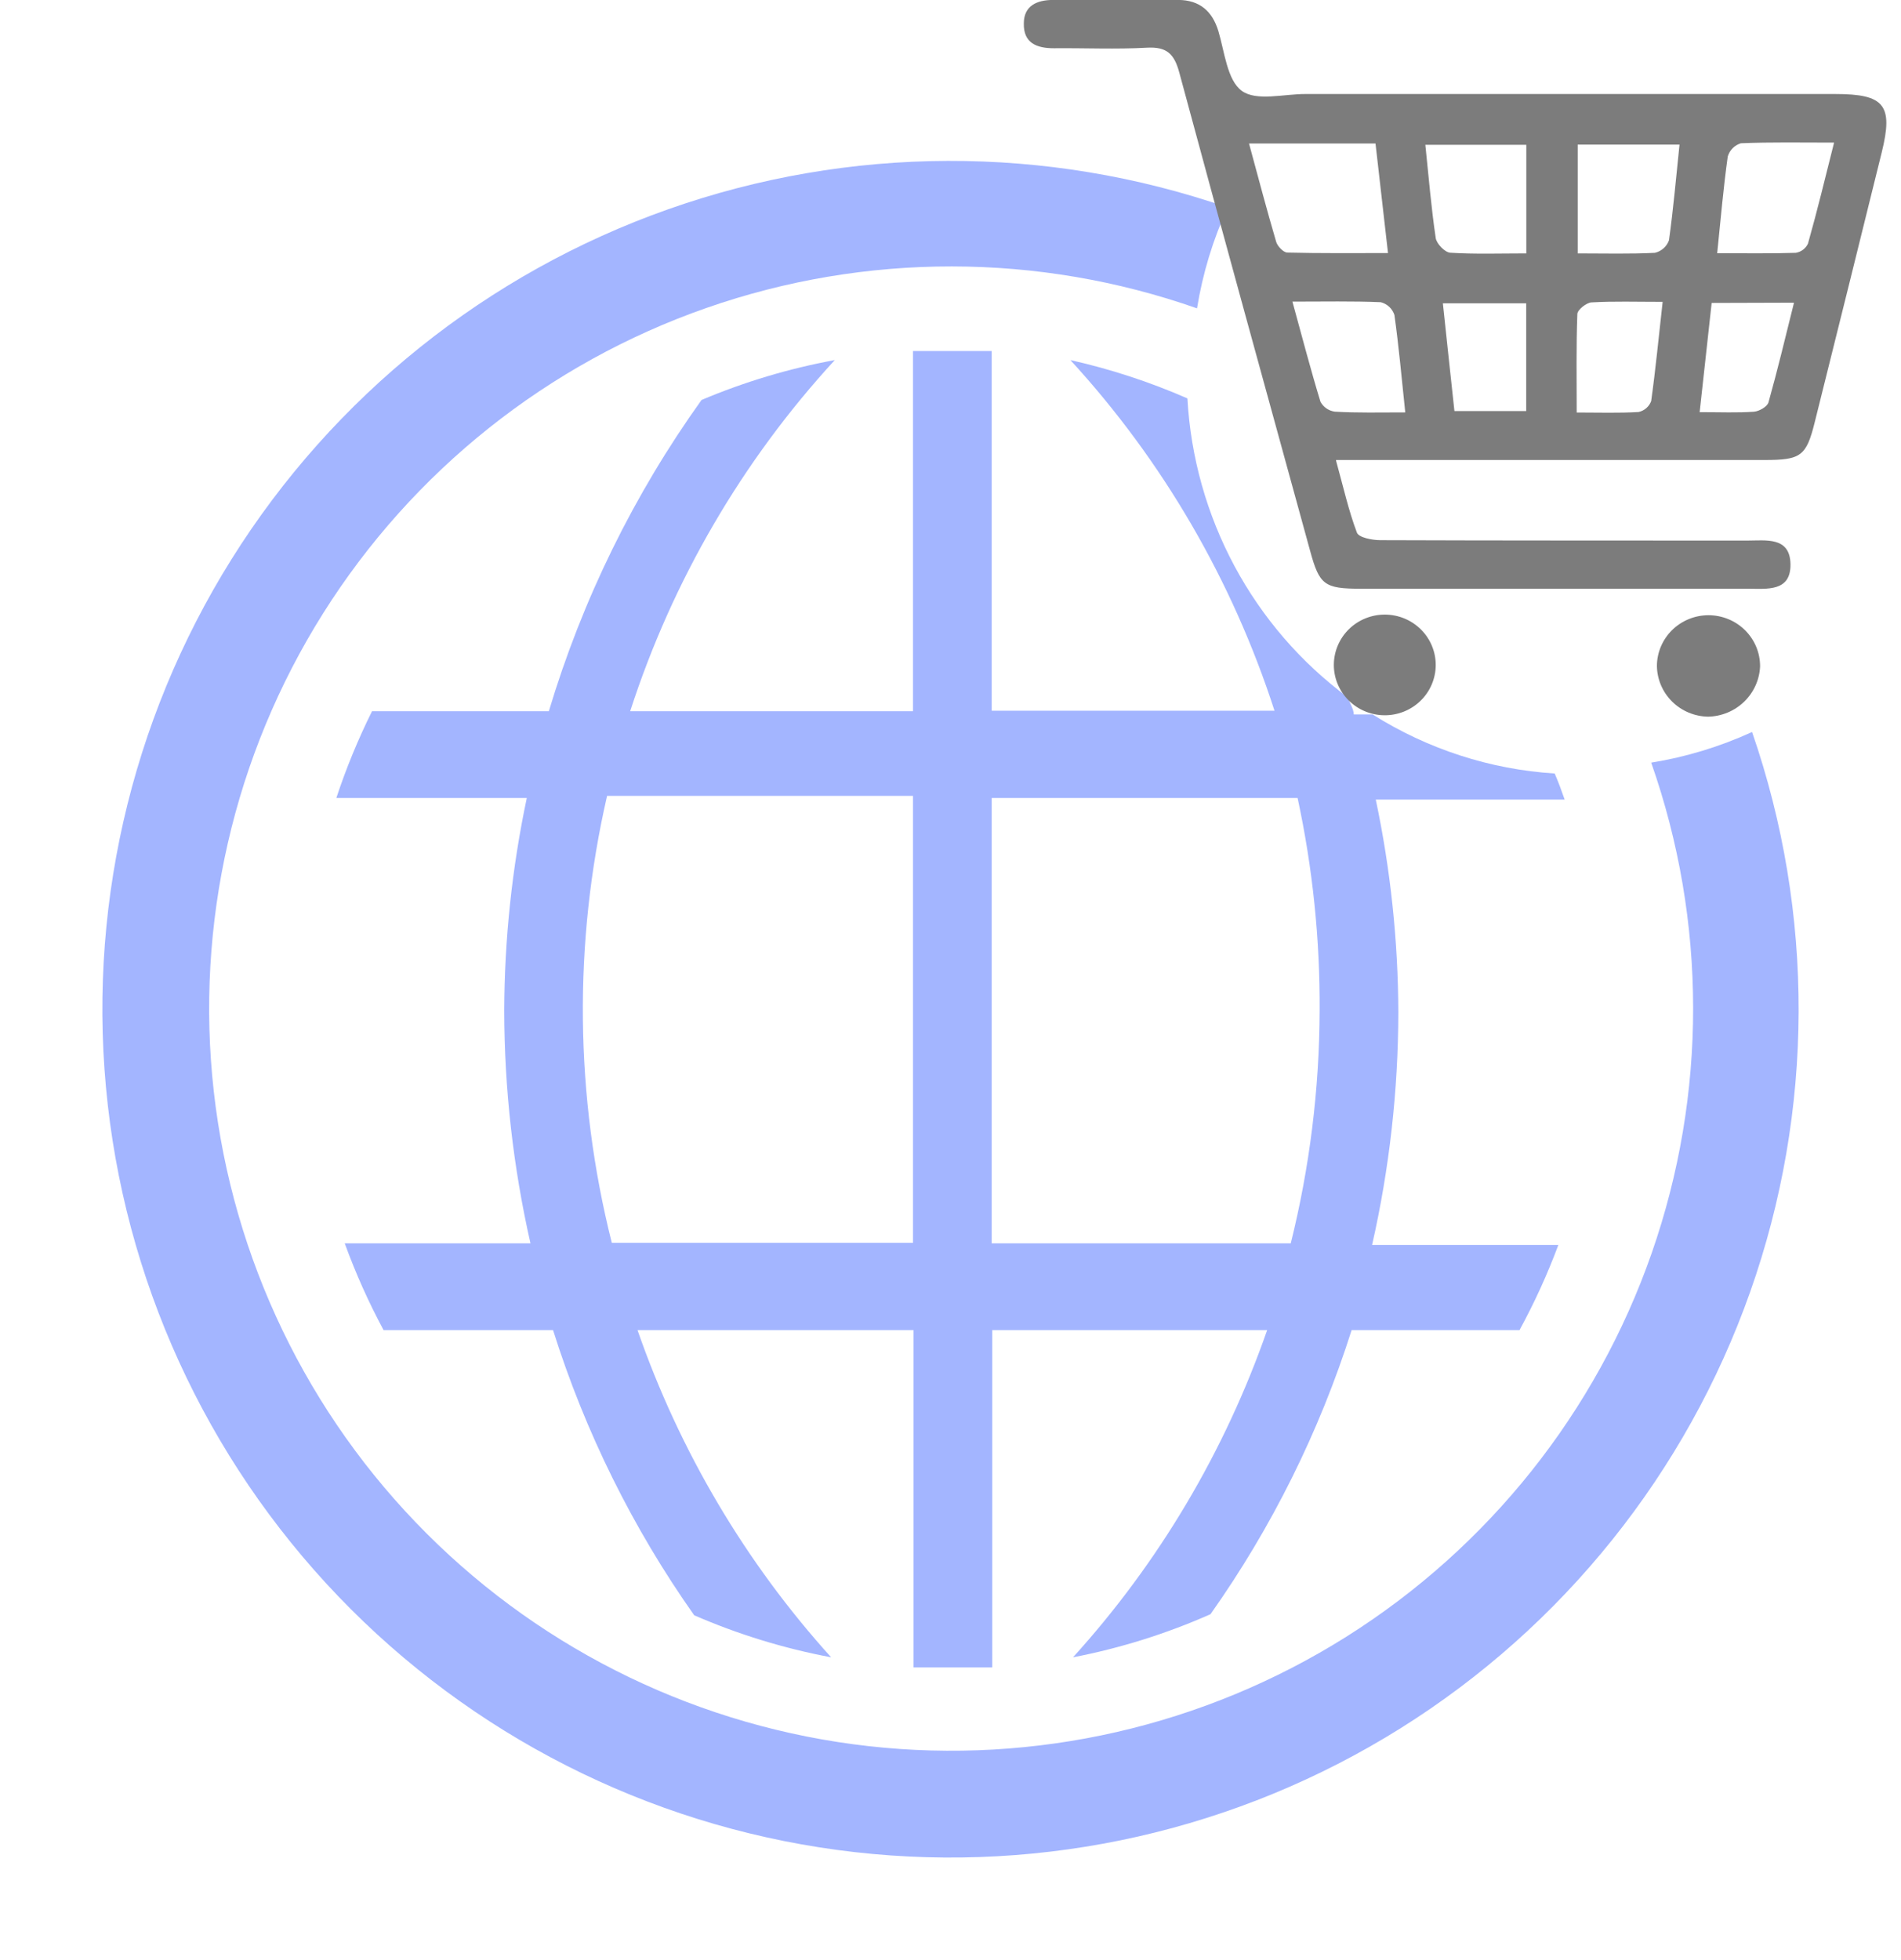 <svg width="130" height="134" viewBox="0 0 130 134" fill="none" xmlns="http://www.w3.org/2000/svg">
<path d="M119.816 50.046C117.621 51.051 115.301 51.756 112.918 52.141C116.729 62.991 116.741 74.814 112.952 85.672C109.164 96.53 101.799 105.779 92.065 111.904C82.331 118.028 70.806 120.664 59.378 119.38C47.95 118.095 37.297 112.967 29.165 104.835C21.033 96.703 15.905 86.05 14.62 74.622C13.336 63.194 15.972 51.669 22.096 41.935C28.221 32.201 37.47 24.836 48.328 21.048C59.186 17.259 71.009 17.271 81.859 21.082C82.244 18.699 82.949 16.379 83.954 14.184C71.553 9.897 58.065 9.94 45.692 14.308C33.32 18.676 22.794 27.11 15.833 38.233C8.873 49.356 5.89 62.51 7.371 75.547C8.852 88.584 14.71 100.734 23.988 110.012C33.266 119.29 45.416 125.148 58.453 126.629C71.49 128.11 84.644 125.127 95.767 118.167C106.89 111.207 115.324 100.68 119.692 88.308C124.06 75.935 124.103 62.447 119.816 50.046Z" fill="#A3B5FF"/>
<path d="M73.199 24.618C79.508 31.491 84.271 39.671 87.157 48.592H67.817V24H62.434V48.628H43.094C45.986 39.691 50.761 31.498 57.088 24.618C53.962 25.192 50.906 26.107 47.974 27.347C43.35 33.803 39.821 40.995 37.532 48.628H25.44C24.488 50.543 23.672 52.525 23 54.558H36.025C35.014 59.341 34.497 64.218 34.482 69.109C34.492 74.46 35.094 79.792 36.276 85.007H23.574C24.316 87.046 25.204 89.027 26.229 90.936H37.819C40.016 97.906 43.273 104.484 47.472 110.435C50.478 111.742 53.62 112.706 56.837 113.309C50.981 106.833 46.477 99.222 43.596 90.936H62.47V114H67.853V90.936H86.655C83.765 99.226 79.248 106.836 73.379 113.309C76.611 112.686 79.764 111.697 82.78 110.362C86.972 104.434 90.228 97.88 92.432 90.936H103.914C104.935 89.063 105.822 87.118 106.569 85.116H93.831C95.014 79.901 95.615 74.569 95.625 69.218C95.61 64.327 95.093 59.45 94.082 54.667H107C106.785 54.048 106.569 53.467 106.318 52.884C101.902 52.604 97.624 51.216 93.867 48.846H92.575C92.575 48.446 92.288 48.083 92.181 47.682C88.973 45.31 86.324 42.246 84.425 38.711C82.527 35.175 81.425 31.257 81.201 27.238C78.621 26.111 75.942 25.234 73.199 24.618ZM62.434 84.97H41.838C39.312 74.958 39.201 64.477 41.515 54.412H62.434V84.97ZM90.243 69.109C90.225 74.47 89.562 79.808 88.269 85.007H67.817V54.558H88.736C89.767 59.337 90.272 64.217 90.243 69.109Z" fill="#A3B5FF"/>
<g clip-path="url(#clip0_0_1)">
<path d="M91.367 31.498C91.869 33.314 92.219 34.892 92.79 36.412C92.917 36.752 93.82 36.928 94.383 36.931C102.745 36.962 111.106 36.952 119.461 36.959C120.756 36.959 122.415 36.673 122.442 38.577C122.47 40.481 120.817 40.251 119.516 40.251C110.694 40.251 101.877 40.251 93.064 40.251C90.564 40.251 90.23 39.993 89.595 37.671C86.599 26.757 83.583 15.849 80.636 4.924C80.292 3.672 79.777 3.187 78.43 3.261C76.318 3.38 74.195 3.278 72.075 3.299C70.886 3.299 69.983 2.939 70.014 1.602C70.014 0.377 70.928 -0 72.013 -0.004C74.878 -0.004 77.74 -0.031 80.601 -0.004C82.027 0.013 82.906 0.753 83.322 2.138C83.738 3.523 83.916 5.481 84.919 6.211C85.922 6.94 87.781 6.424 89.268 6.428H125.507C128.877 6.428 129.481 7.188 128.684 10.412C127.166 16.564 125.638 22.714 124.102 28.861C123.524 31.186 123.16 31.45 120.666 31.45H91.367V31.498ZM85.414 9.811C86.067 12.211 86.637 14.38 87.272 16.535C87.362 16.837 87.764 17.261 88.032 17.268C90.275 17.325 92.525 17.302 94.919 17.302C94.614 14.607 94.342 12.228 94.064 9.811H85.414ZM107.891 17.325C109.773 17.325 111.477 17.373 113.174 17.285C113.393 17.232 113.596 17.127 113.763 16.977C113.931 16.828 114.058 16.64 114.133 16.429C114.435 14.278 114.62 12.109 114.854 9.886H107.891V17.325ZM125.41 9.75C123.14 9.75 121.092 9.71 119.052 9.794C118.837 9.86 118.642 9.977 118.485 10.136C118.327 10.295 118.213 10.49 118.152 10.704C117.856 12.818 117.674 14.946 117.43 17.312C119.306 17.312 121.061 17.342 122.81 17.285C122.989 17.254 123.158 17.181 123.302 17.072C123.447 16.962 123.562 16.82 123.638 16.657C124.266 14.441 124.806 12.204 125.424 9.75H125.41ZM104.377 17.325V9.9H97.472C97.705 12.139 97.877 14.22 98.183 16.28C98.241 16.667 98.811 17.254 99.172 17.278C100.869 17.386 102.573 17.325 104.377 17.325ZM96.098 28.186C95.843 25.773 95.654 23.641 95.356 21.527C95.286 21.317 95.164 21.127 95.001 20.976C94.838 20.824 94.638 20.716 94.421 20.661C92.494 20.58 90.564 20.621 88.382 20.621C89.049 23.047 89.629 25.27 90.299 27.466C90.396 27.648 90.536 27.804 90.706 27.922C90.876 28.04 91.072 28.116 91.278 28.145C92.803 28.236 94.335 28.196 96.098 28.196V28.186ZM113.7 20.638C111.886 20.638 110.354 20.587 108.832 20.675C108.488 20.695 107.877 21.177 107.867 21.466C107.784 23.641 107.822 25.823 107.822 28.203C109.361 28.203 110.715 28.25 112.058 28.169C112.253 28.125 112.433 28.034 112.583 27.903C112.733 27.773 112.848 27.607 112.916 27.422C113.219 25.243 113.428 23.064 113.7 20.638ZM99.461 28.104H104.37V20.739H98.671C98.939 23.241 99.189 25.623 99.461 28.104ZM117.052 20.712C116.778 23.21 116.513 25.633 116.231 28.179C117.678 28.179 118.818 28.23 119.948 28.148C120.292 28.121 120.855 27.809 120.938 27.51C121.56 25.297 122.092 23.061 122.683 20.695L117.052 20.712Z" fill="#7C7C7C"/>
<path d="M116.812 48.998C115.888 48.984 115.005 48.615 114.351 47.97C113.697 47.324 113.323 46.453 113.308 45.539C113.31 44.615 113.684 43.729 114.348 43.077C114.676 42.755 115.065 42.499 115.494 42.325C115.922 42.15 116.381 42.061 116.845 42.062C117.308 42.064 117.767 42.155 118.194 42.331C118.622 42.507 119.01 42.765 119.337 43.089C119.664 43.414 119.923 43.799 120.099 44.222C120.275 44.645 120.365 45.099 120.364 45.556C120.326 46.469 119.937 47.332 119.277 47.972C118.618 48.611 117.736 48.978 116.812 48.998Z" fill="#7C7C7C"/>
<path d="M91.215 45.434C91.223 44.521 91.597 43.649 92.255 43.008C92.913 42.368 93.802 42.012 94.726 42.02C95.65 42.027 96.533 42.396 97.181 43.047C97.829 43.697 98.189 44.575 98.182 45.488C98.175 46.401 97.801 47.273 97.142 47.914C96.484 48.554 95.595 48.91 94.671 48.902C93.747 48.895 92.864 48.526 92.216 47.875C91.568 47.225 91.208 46.346 91.215 45.434Z" fill="#7C7C7C"/>
</g>
<defs>
<clipPath id="clip0_0_1">
<rect width="59" height="49" fill="white" transform="translate(70)"/>
</clipPath>
</defs>
</svg>
